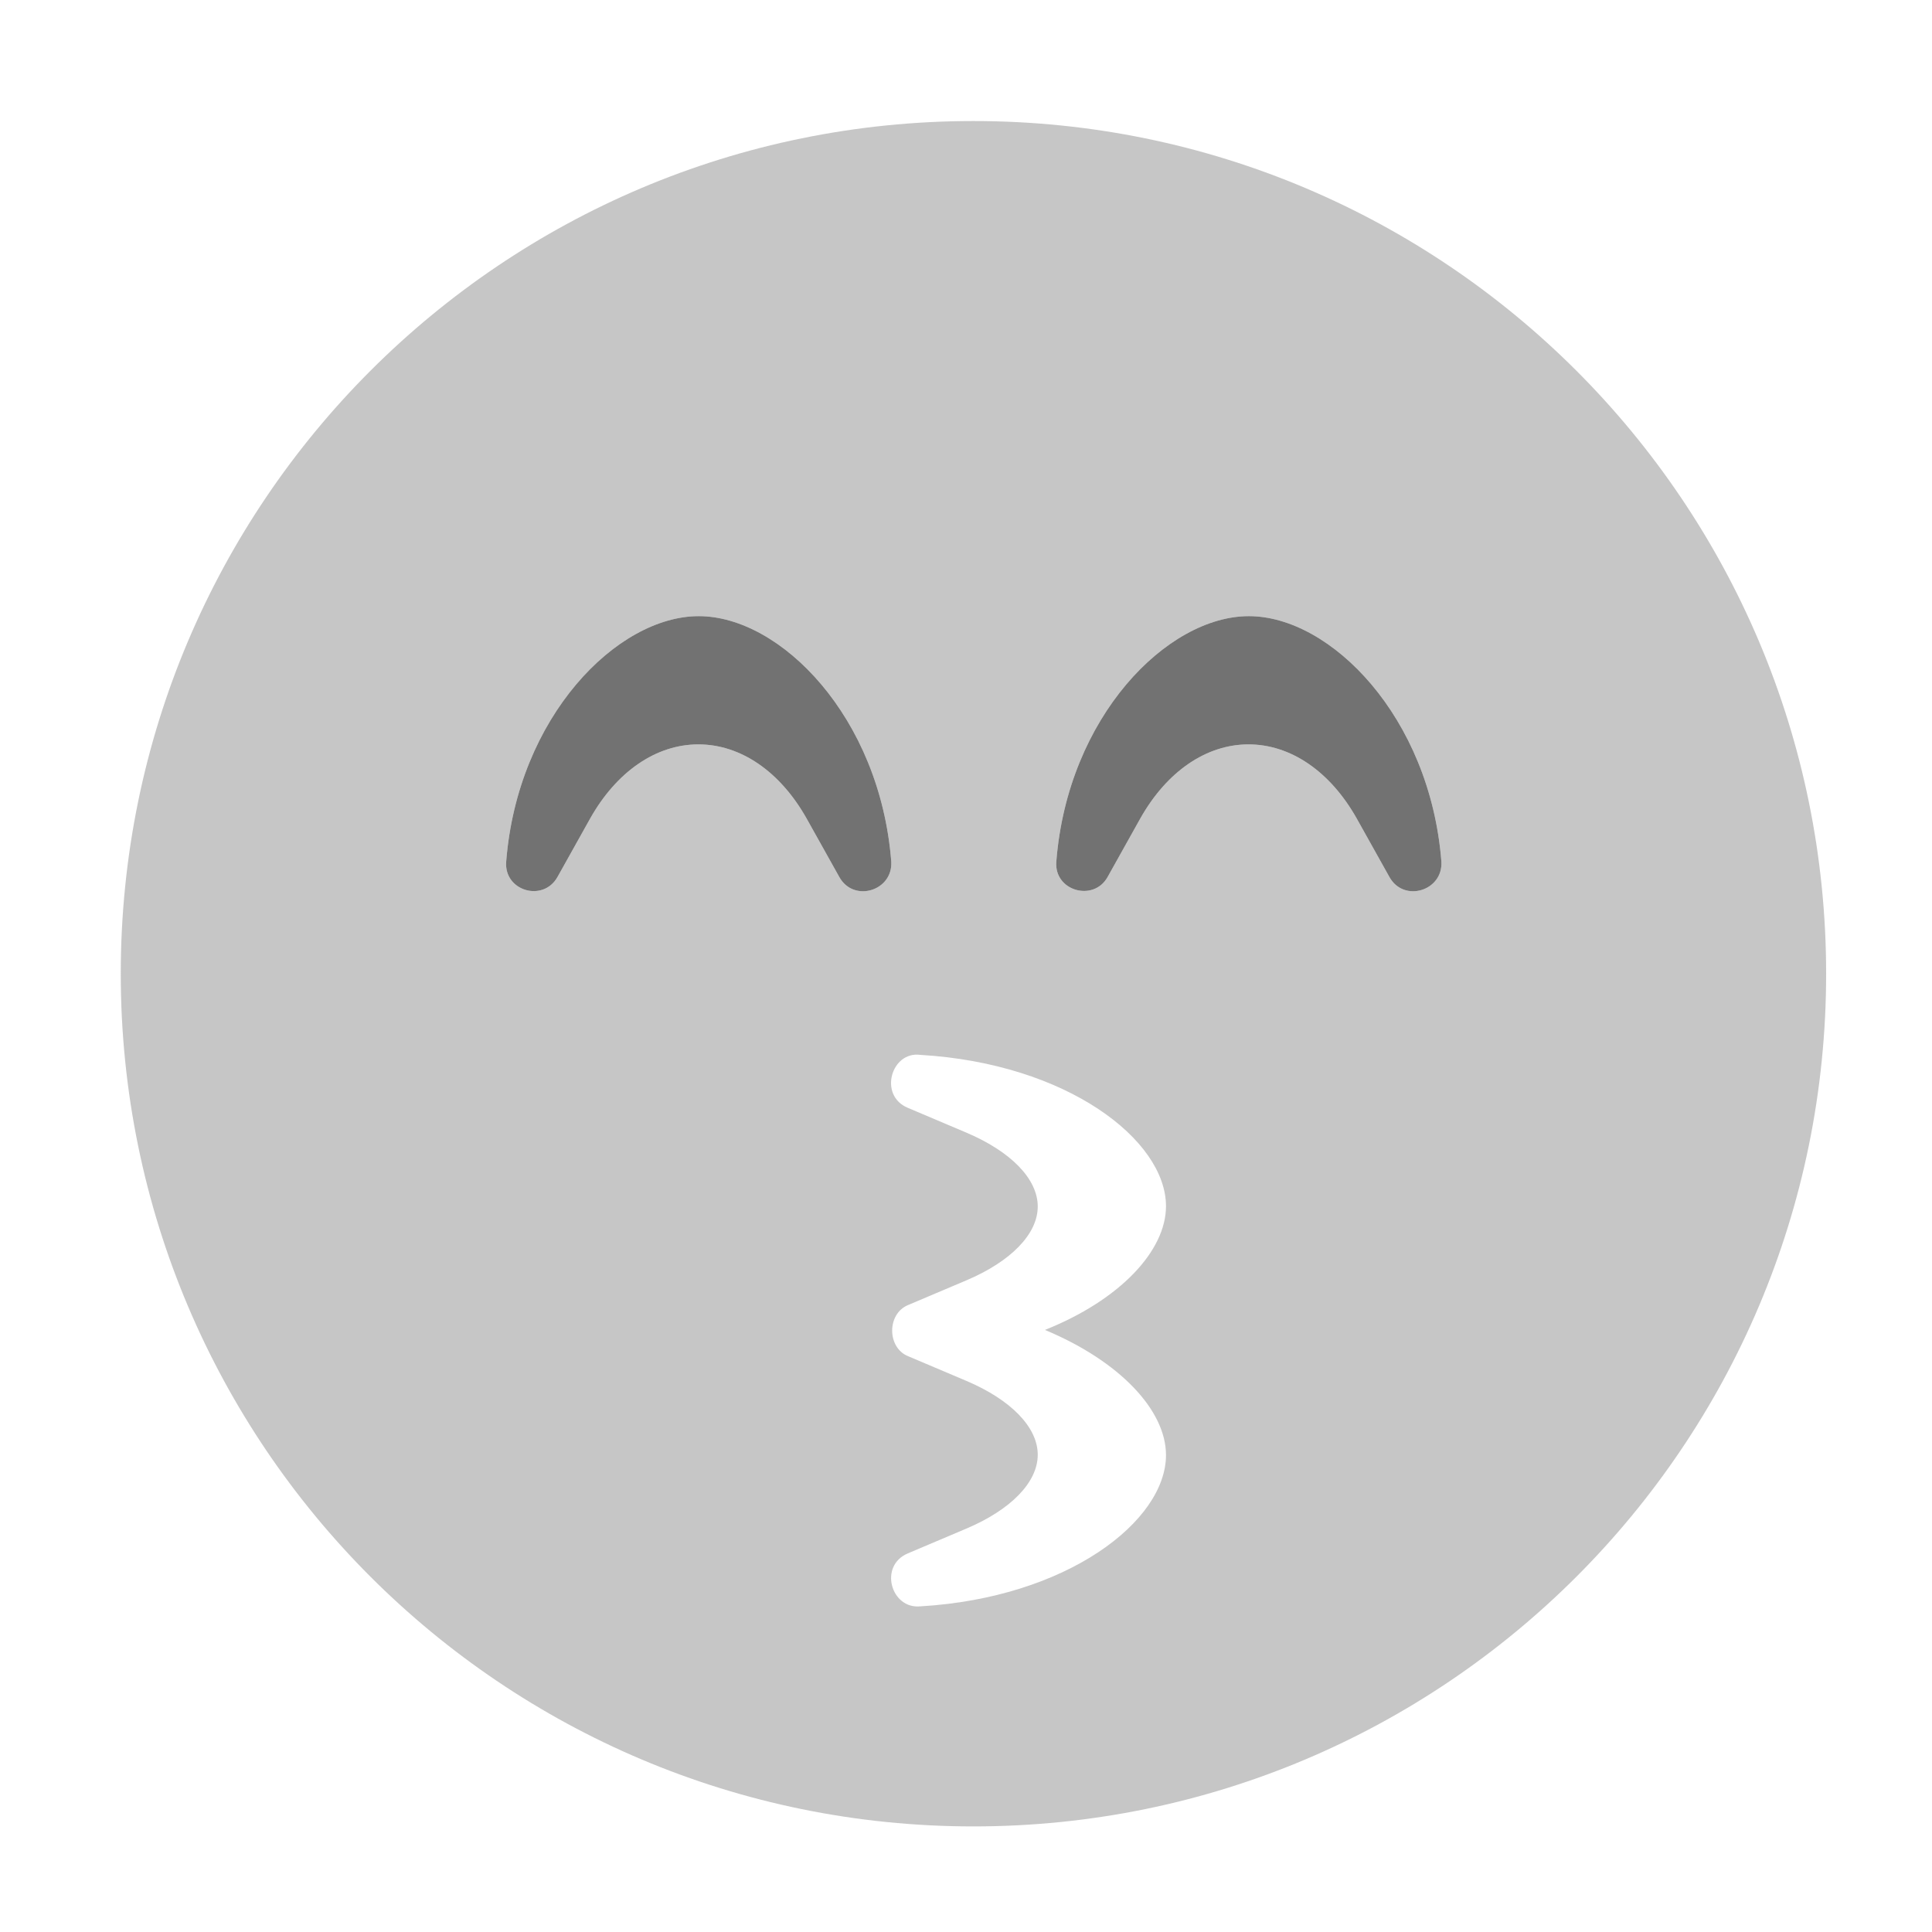 ﻿<?xml version='1.0' encoding='UTF-8'?>
<svg viewBox="-2 -1.549 31.997 32" xmlns="http://www.w3.org/2000/svg">
  <g transform="matrix(0.999, 0, 0, 0.999, 0, 0)">
    <g transform="matrix(0.057, 0, 0, 0.057, 0, 0)">
      <defs>
        <style>.fa-secondary{opacity:.4}</style>
      </defs>
      <path d="M248, 8C111, 8 0, 119 0, 256C0, 393 111, 504 248, 504C385, 504 496, 393 496, 256C496, 119 385, 8 248, 8zM209, 227.9L199.5, 210.9C191.8, 197.2 180.3, 189.3 168, 189.3C155.7, 189.3 144.2, 197.2 136.5, 210.9L127, 227.9C122.8, 235.3 111.4, 231.9 112.1, 223.4C115.4, 181.3 144.3, 152 168.1, 152C191.9, 152 220.8, 181.3 224.1, 223.4C224.6, 231.9 213.2, 235.4 209, 227.9zM304, 396C304, 415.2 275.3, 437.5 232.5, 440C224, 440.8 220.4, 428.2 228.9, 424.6L245.9, 417.4C258.9, 411.9 266.7, 403.9 266.7, 395.9C266.7, 387.9 258.9, 379.9 245.9, 374.4L228.9, 367.2C222.9, 364.7 222.8, 355 228.9, 352.4L245.9, 345.2C258.9, 339.7 266.7, 331.7 266.7, 323.7C266.7, 315.7 258.9, 307.7 245.9, 302.2L228.9, 295C220.3, 291.4 224.1, 278.5 232.5, 279.6C275.3, 282.1 304, 304.4 304, 323.6C304, 336.6 290.6, 350.9 268.8, 359.6C290.6, 368.7 304, 383 304, 396zM369, 227.9L359.5, 210.9C351.8, 197.2 340.3, 189.3 328, 189.3C315.7, 189.3 304.2, 197.2 296.5, 210.9L287, 227.9C282.9, 235.2 271.4, 231.9 272.1, 223.4C275.4, 181.3 304.3, 152 328.1, 152C351.9, 152 380.8, 181.3 384.1, 223.4C384.6, 231.9 373.2, 235.4 369, 227.9z" fill="#727272" opacity="0.4" fill-opacity="1" class="Black" />
      <path d="M384.1, 223.4C380.8, 181.3 351.9, 152 328.1, 152C304.3, 152 275.4, 181.3 272.1, 223.4C271.4, 231.9 282.9, 235.2 287, 227.9L296.5, 210.9C304.2, 197.2 315.7, 189.3 328, 189.3C340.3, 189.3 351.8, 197.2 359.5, 210.9L369, 227.9C373.2, 235.4 384.6, 231.9 384.1, 223.4zM168.1, 152C144.3, 152 115.4, 181.3 112.1, 223.4C111.4, 231.9 122.8, 235.3 127, 227.9L136.5, 210.9C144.2, 197.2 155.7, 189.3 168, 189.3C180.3, 189.3 191.8, 197.2 199.5, 210.9L209, 227.9C213.2, 235.4 224.6, 231.9 224.1, 223.4C220.8, 181.3 191.9, 152 168.1, 152z" fill="#727272" fill-opacity="1" class="Black" />
    </g>
  </g>
</svg>